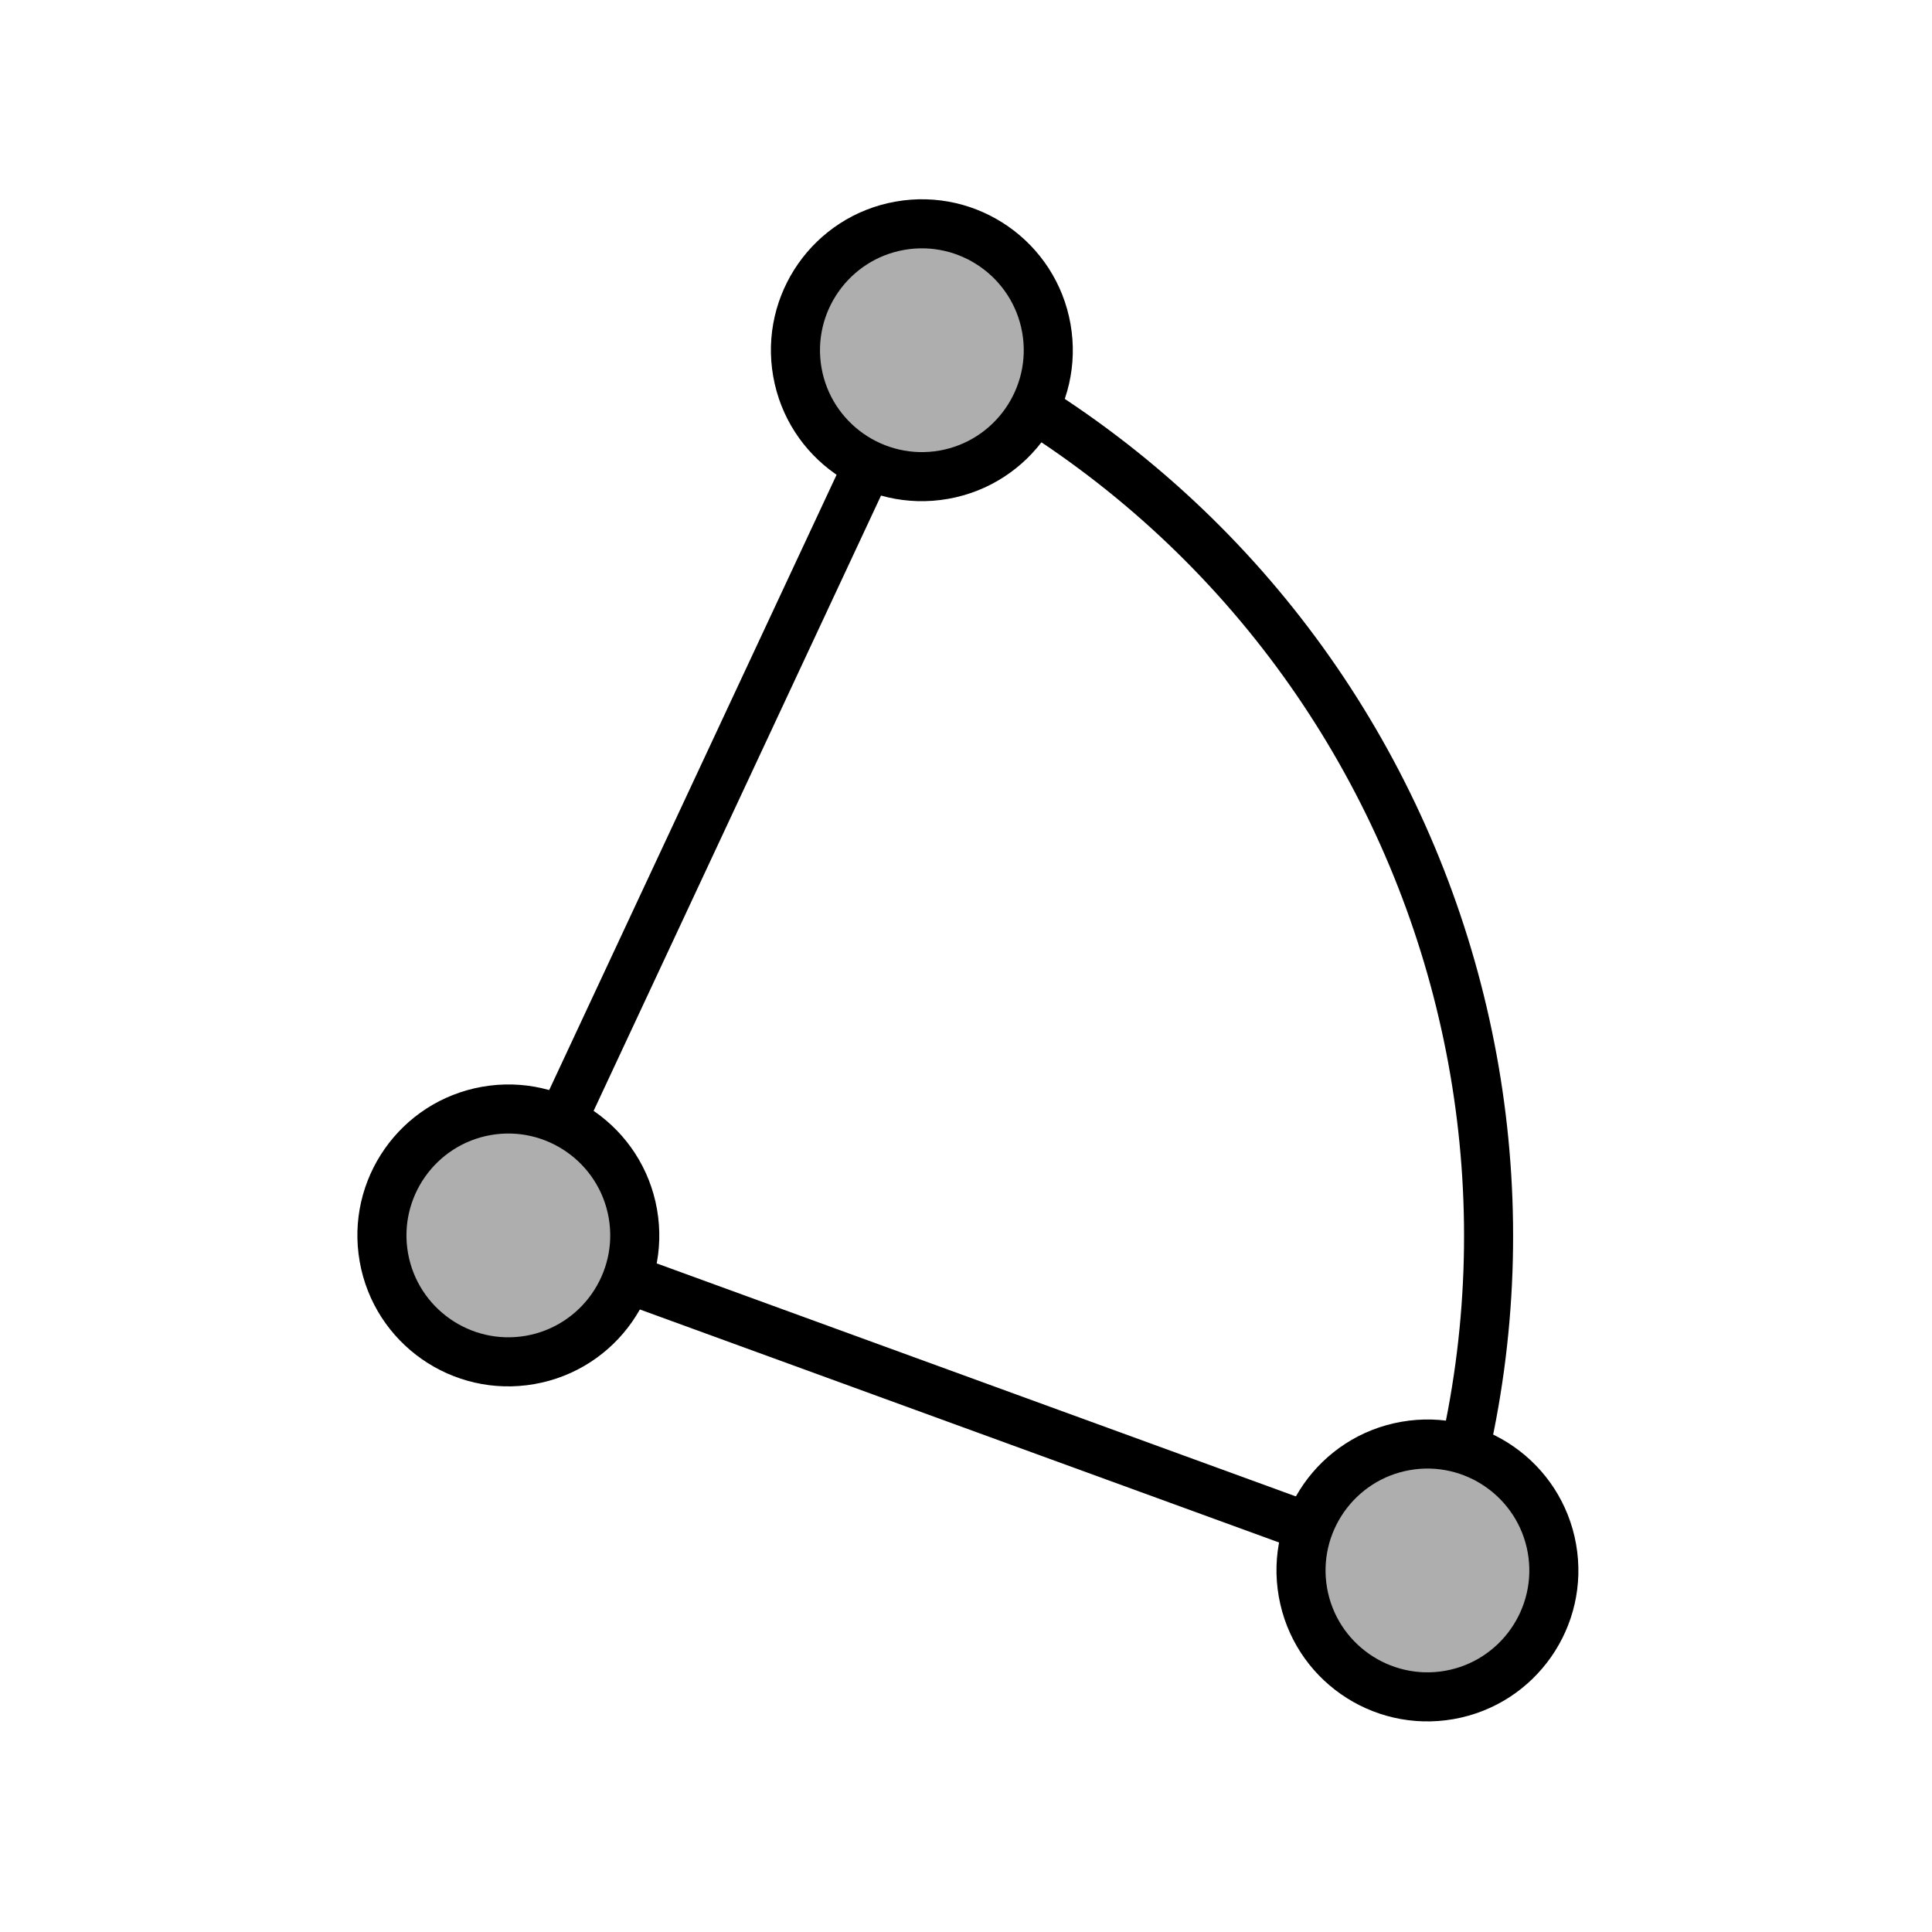 <svg xmlns="http://www.w3.org/2000/svg" width="512" height="512" viewBox="0 0 512 512"><path fill="none" stroke="#000" stroke-width="13" d="M370.095 437.158c60.62-129.999 4.377-284.522-125.619-345.141M134.72 327.4l243.56 88.79M134.72 327.4L244.3 92.81"/><circle cx="134.72" cy="327.4" r="35" fill="#aeaeae"/><path d="M161.307 322.709c2.585 14.658-7.241 28.692-21.901 31.278-14.661 2.584-28.694-7.242-31.28-21.903-2.585-14.662 7.241-28.693 21.902-31.277 14.66-2.586 28.692 7.238 31.279 21.902m12.802-2.26c-3.837-21.754-24.586-36.281-46.339-32.445-21.754 3.836-36.284 24.582-32.447 46.338 3.836 21.759 24.583 36.282 46.338 32.448 21.756-3.838 36.284-24.582 32.448-46.341z"/><circle cx="244.3" cy="92.81" r="35" fill="#aeaeae"/><path d="M270.895 88.125c2.585 14.659-7.241 28.692-21.901 31.278-14.661 2.585-28.694-7.241-31.279-21.902-2.585-14.661 7.24-28.693 21.901-31.278s28.693 7.24 31.279 21.902m12.802-2.258c-3.837-21.755-24.585-36.282-46.339-32.446-21.755 3.835-36.284 24.582-32.447 46.338 3.837 21.757 24.583 36.283 46.338 32.447 21.756-3.836 36.284-24.581 32.448-46.339z"/><circle cx="378.28" cy="416.19" r="35" fill="#aeaeae"/><path d="M404.875 411.498c2.584 14.658-7.242 28.691-21.901 31.277-14.661 2.586-28.695-7.24-31.28-21.902s7.24-28.693 21.902-31.277c14.661-2.586 28.692 7.24 31.279 21.902m12.803-2.26c-3.838-21.754-24.586-36.281-46.339-32.445-21.755 3.836-36.284 24.582-32.447 46.338 3.836 21.758 24.583 36.283 46.338 32.447s36.284-24.582 32.448-46.34z"/></svg>